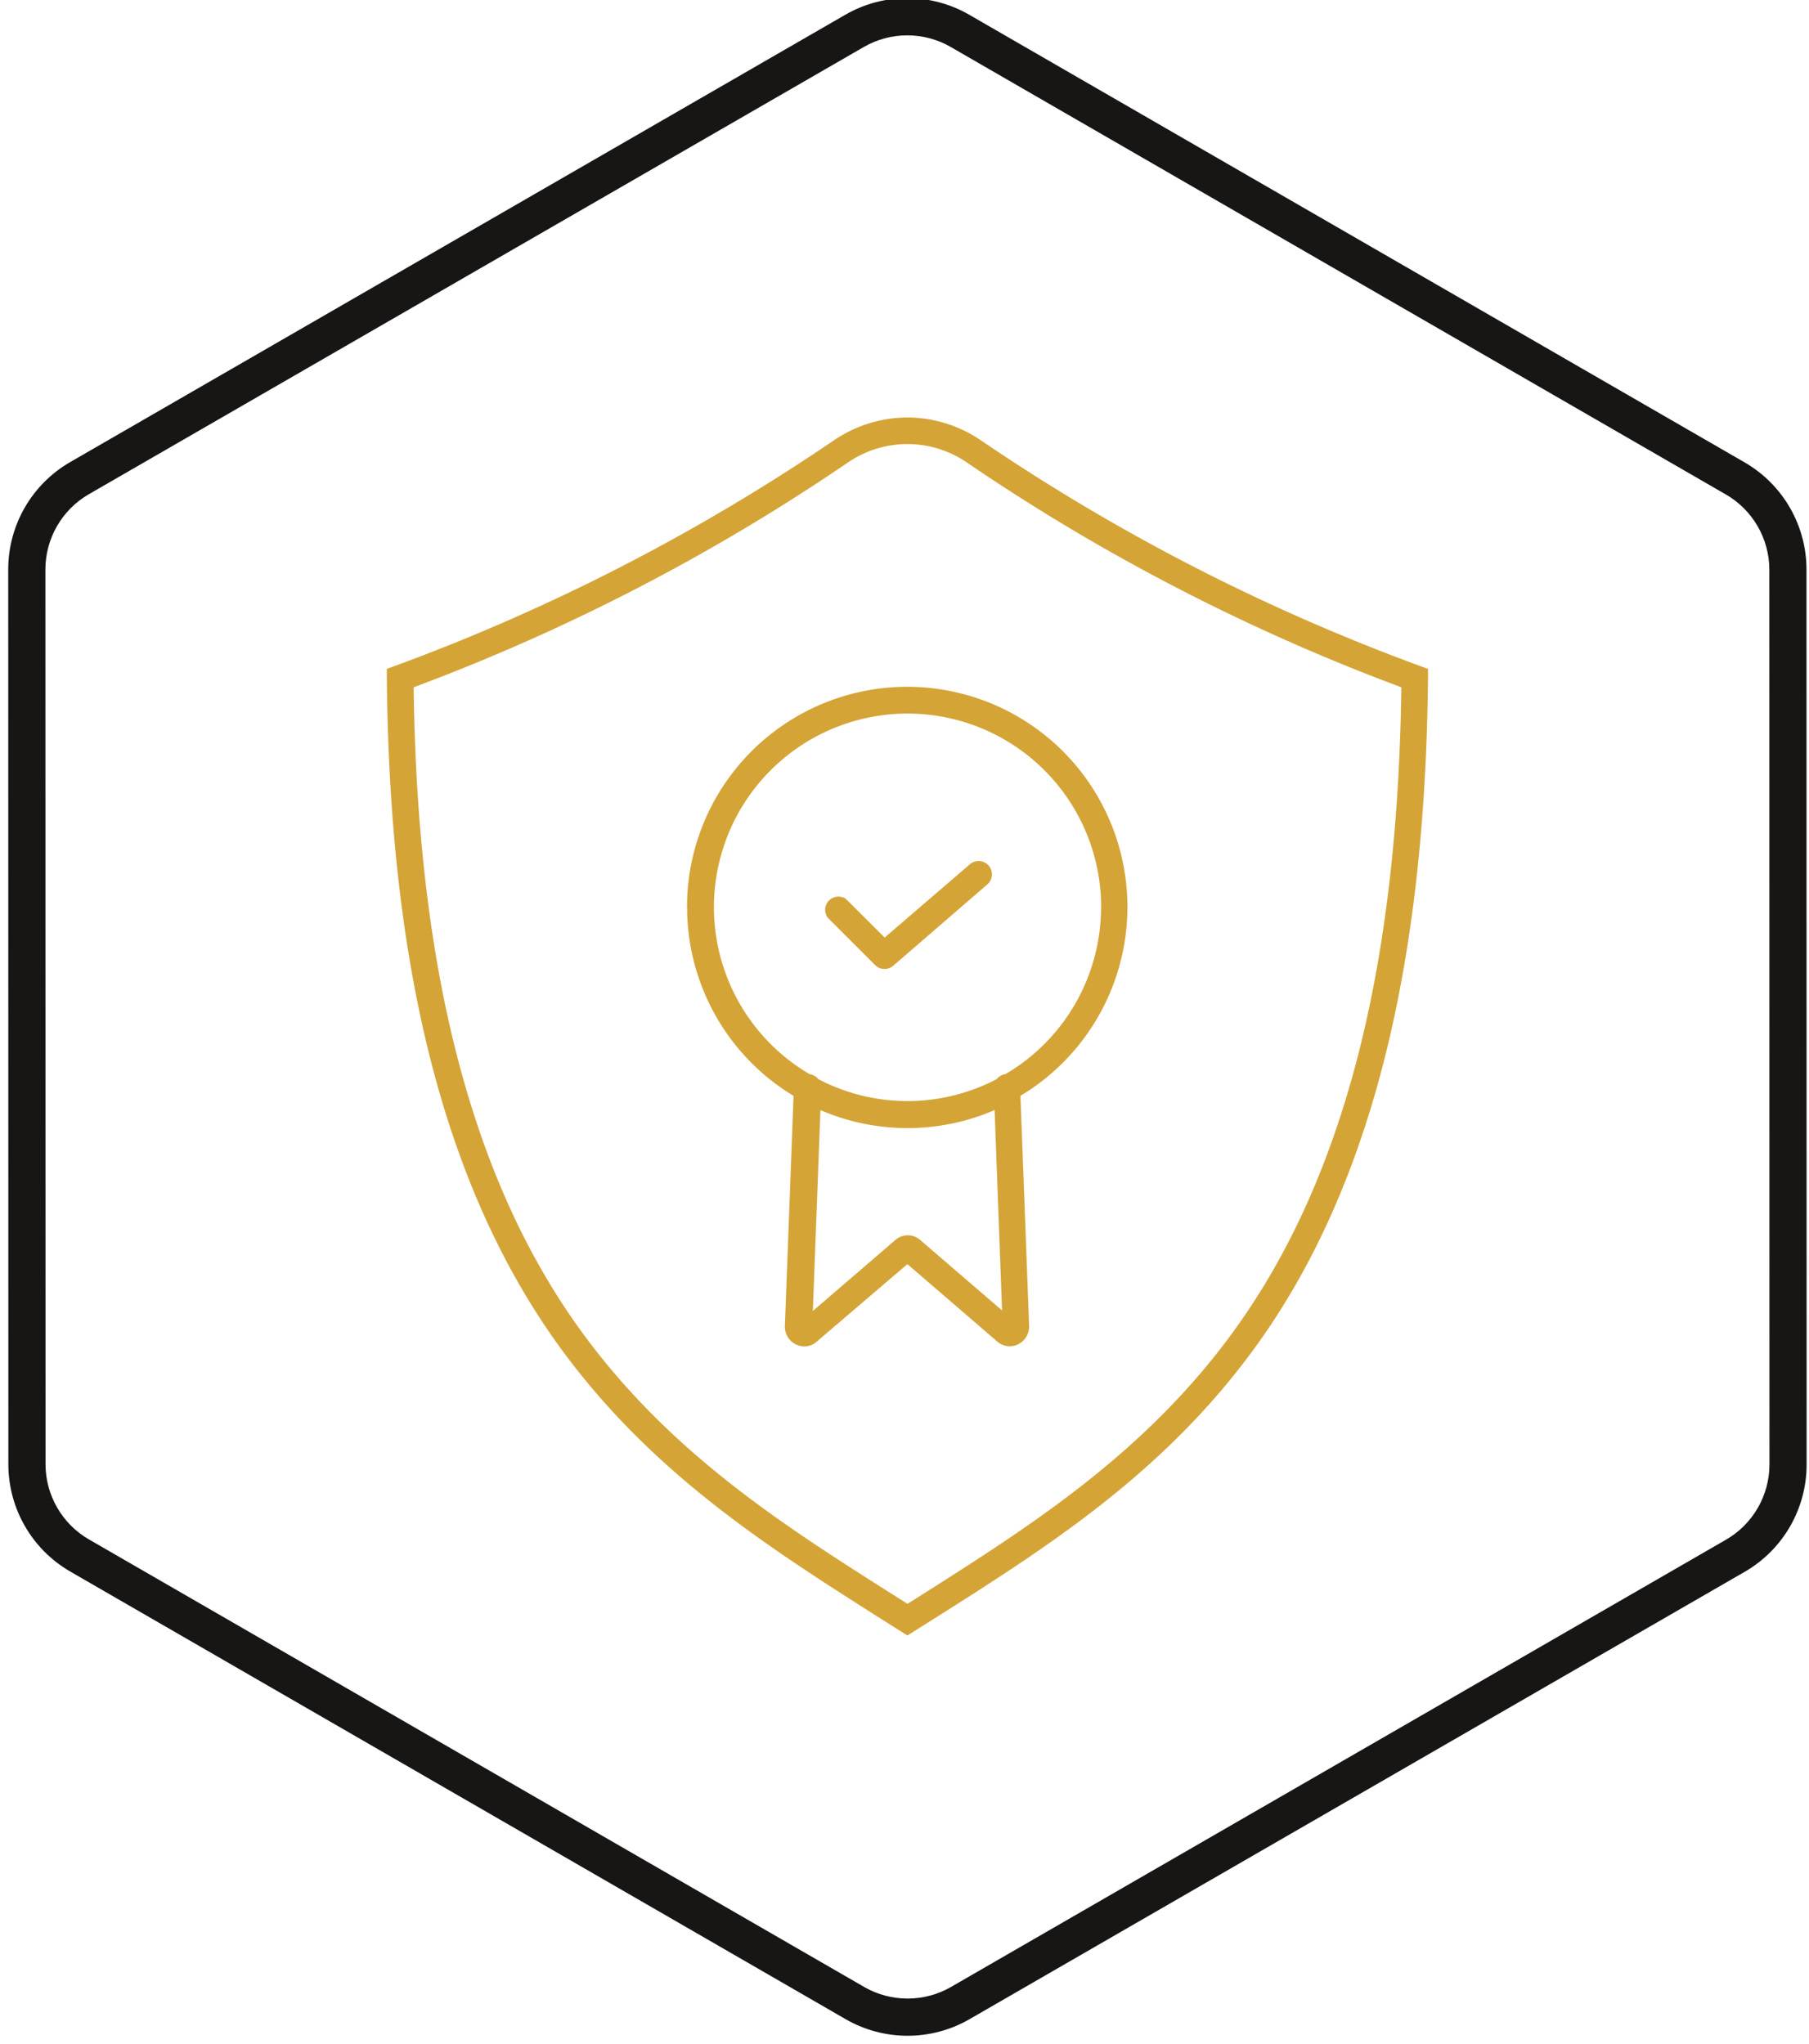 <svg xmlns="http://www.w3.org/2000/svg" xmlns:xlink="http://www.w3.org/1999/xlink" width="146" height="165" viewBox="0 0 146 165">
  <defs>
    <clipPath id="clip-path">
      <rect id="Rectangle_195" data-name="Rectangle 195" width="146" height="165" transform="translate(751 4613)" fill="#fff" stroke="#707070" stroke-width="1"/>
    </clipPath>
  </defs>
  <g id="Mask_Group_28" data-name="Mask Group 28" transform="translate(-751 -4613)" clip-path="url(#clip-path)">
    <g id="Polygon_20" data-name="Polygon 20" transform="translate(787.938 4590.354) rotate(30)" fill="none">
      <path d="M119.927,0a10,10,0,0,1,8.66,5l36.125,62.549a10,10,0,0,1,0,10L128.587,140.1a10,10,0,0,1-8.66,5H47.672a10,10,0,0,1-8.66-5L2.888,77.55a10,10,0,0,1,0-10L39.013,5a10,10,0,0,1,8.66-5Z" stroke="none"/>
      <path d="M 47.673 3 C 45.18 3 42.857 4.341 41.611 6.499 L 5.486 69.048 C 4.239 71.208 4.239 73.89 5.486 76.05 L 41.611 138.599 C 42.857 140.757 45.18 142.098 47.672 142.098 L 119.927 142.098 C 122.42 142.098 124.742 140.757 125.989 138.599 L 162.113 76.05 C 163.361 73.89 163.361 71.208 162.113 69.048 L 125.989 6.499 C 124.742 4.341 122.42 3 119.927 3 L 47.673 3 M 47.673 -1.52587890625e-05 L 119.927 -1.52587890625e-05 C 123.499 -1.52587890625e-05 126.8 1.905 128.587 4.999 L 164.711 67.548 C 166.499 70.642 166.499 74.456 164.711 77.55 L 128.587 140.099 C 126.8 143.192 123.499 145.098 119.927 145.098 L 47.672 145.098 C 44.1 145.098 40.799 143.192 39.013 140.099 L 2.888 77.55 C 1.101 74.456 1.101 70.642 2.888 67.548 L 39.013 4.999 C 40.799 1.905 44.1 -1.52587890625e-05 47.673 -1.52587890625e-05 Z" stroke="none" fill="#181515"/>
    </g>
    <g id="Group_129" data-name="Group 129" transform="translate(782.217 4646.695)">
      <path id="Path_386" data-name="Path 386" d="M172.891,23.688a10.619,10.619,0,0,0-6.013,1.9,162.81,162.81,0,0,1-36.007,18.395c.118,23.882,4.617,41.677,13.735,54.424,7.42,10.363,16.945,16.4,26.137,22.24L172.89,122l2.148-1.353c9.214-5.831,18.739-11.866,26.158-22.24C210.3,85.661,214.77,67.856,214.91,43.984A162.723,162.723,0,0,1,178.9,25.589a10.619,10.619,0,0,0-6.013-1.9Zm26.536,73.464c-7.205,10.051-16.516,15.947-25.558,21.681l-.978.612-.978-.622c-9.041-5.724-18.352-11.62-25.558-21.671-8.666-12.1-13.026-28.994-13.316-51.685a163.666,163.666,0,0,0,35.052-18.148,8.492,8.492,0,0,1,9.59,0,163.6,163.6,0,0,0,35.071,18.148c-.29,22.658-4.649,39.581-13.327,51.685Z" transform="translate(-130.871 -23.688)" fill="#d4a437"/>
      <path id="Path_387" data-name="Path 387" d="M257.27,154.864a17.772,17.772,0,0,0,8.59,15.217l-.7,18.621h0a1.589,1.589,0,0,0,.955,1.471,1.552,1.552,0,0,0,.613.129,1.473,1.473,0,0,0,1.02-.4l7.3-6.24,7.205,6.207h0a1.537,1.537,0,0,0,1.665.3,1.61,1.61,0,0,0,.955-1.514l-.7-18.578h0a17.772,17.772,0,1,0-26.911-15.217ZM282.688,187.4l-6.561-5.648a1.525,1.525,0,0,0-2.094,0l-6.615,5.691.612-16.215h0a17.709,17.709,0,0,0,14.057,0Zm7.99-32.538a15.627,15.627,0,0,1-7.721,13.467,1.073,1.073,0,0,0-.7.4,15.515,15.515,0,0,1-14.4,0,1.069,1.069,0,0,0-.7-.4,15.625,15.625,0,1,1,23.528-13.467Z" transform="translate(-233.032 -115.324)" fill="#d4a437"/>
      <path id="Path_388" data-name="Path 388" d="M317.04,213.444a1.074,1.074,0,0,0-1.471,1.514l3.834,3.834a1.074,1.074,0,0,0,1.461.054l7.593-6.562a1.074,1.074,0,0,0-1.4-1.632l-6.883,5.917Z" transform="translate(-279.993 -174.591)" fill="#d4a437"/>
    </g>
  </g>
</svg>
